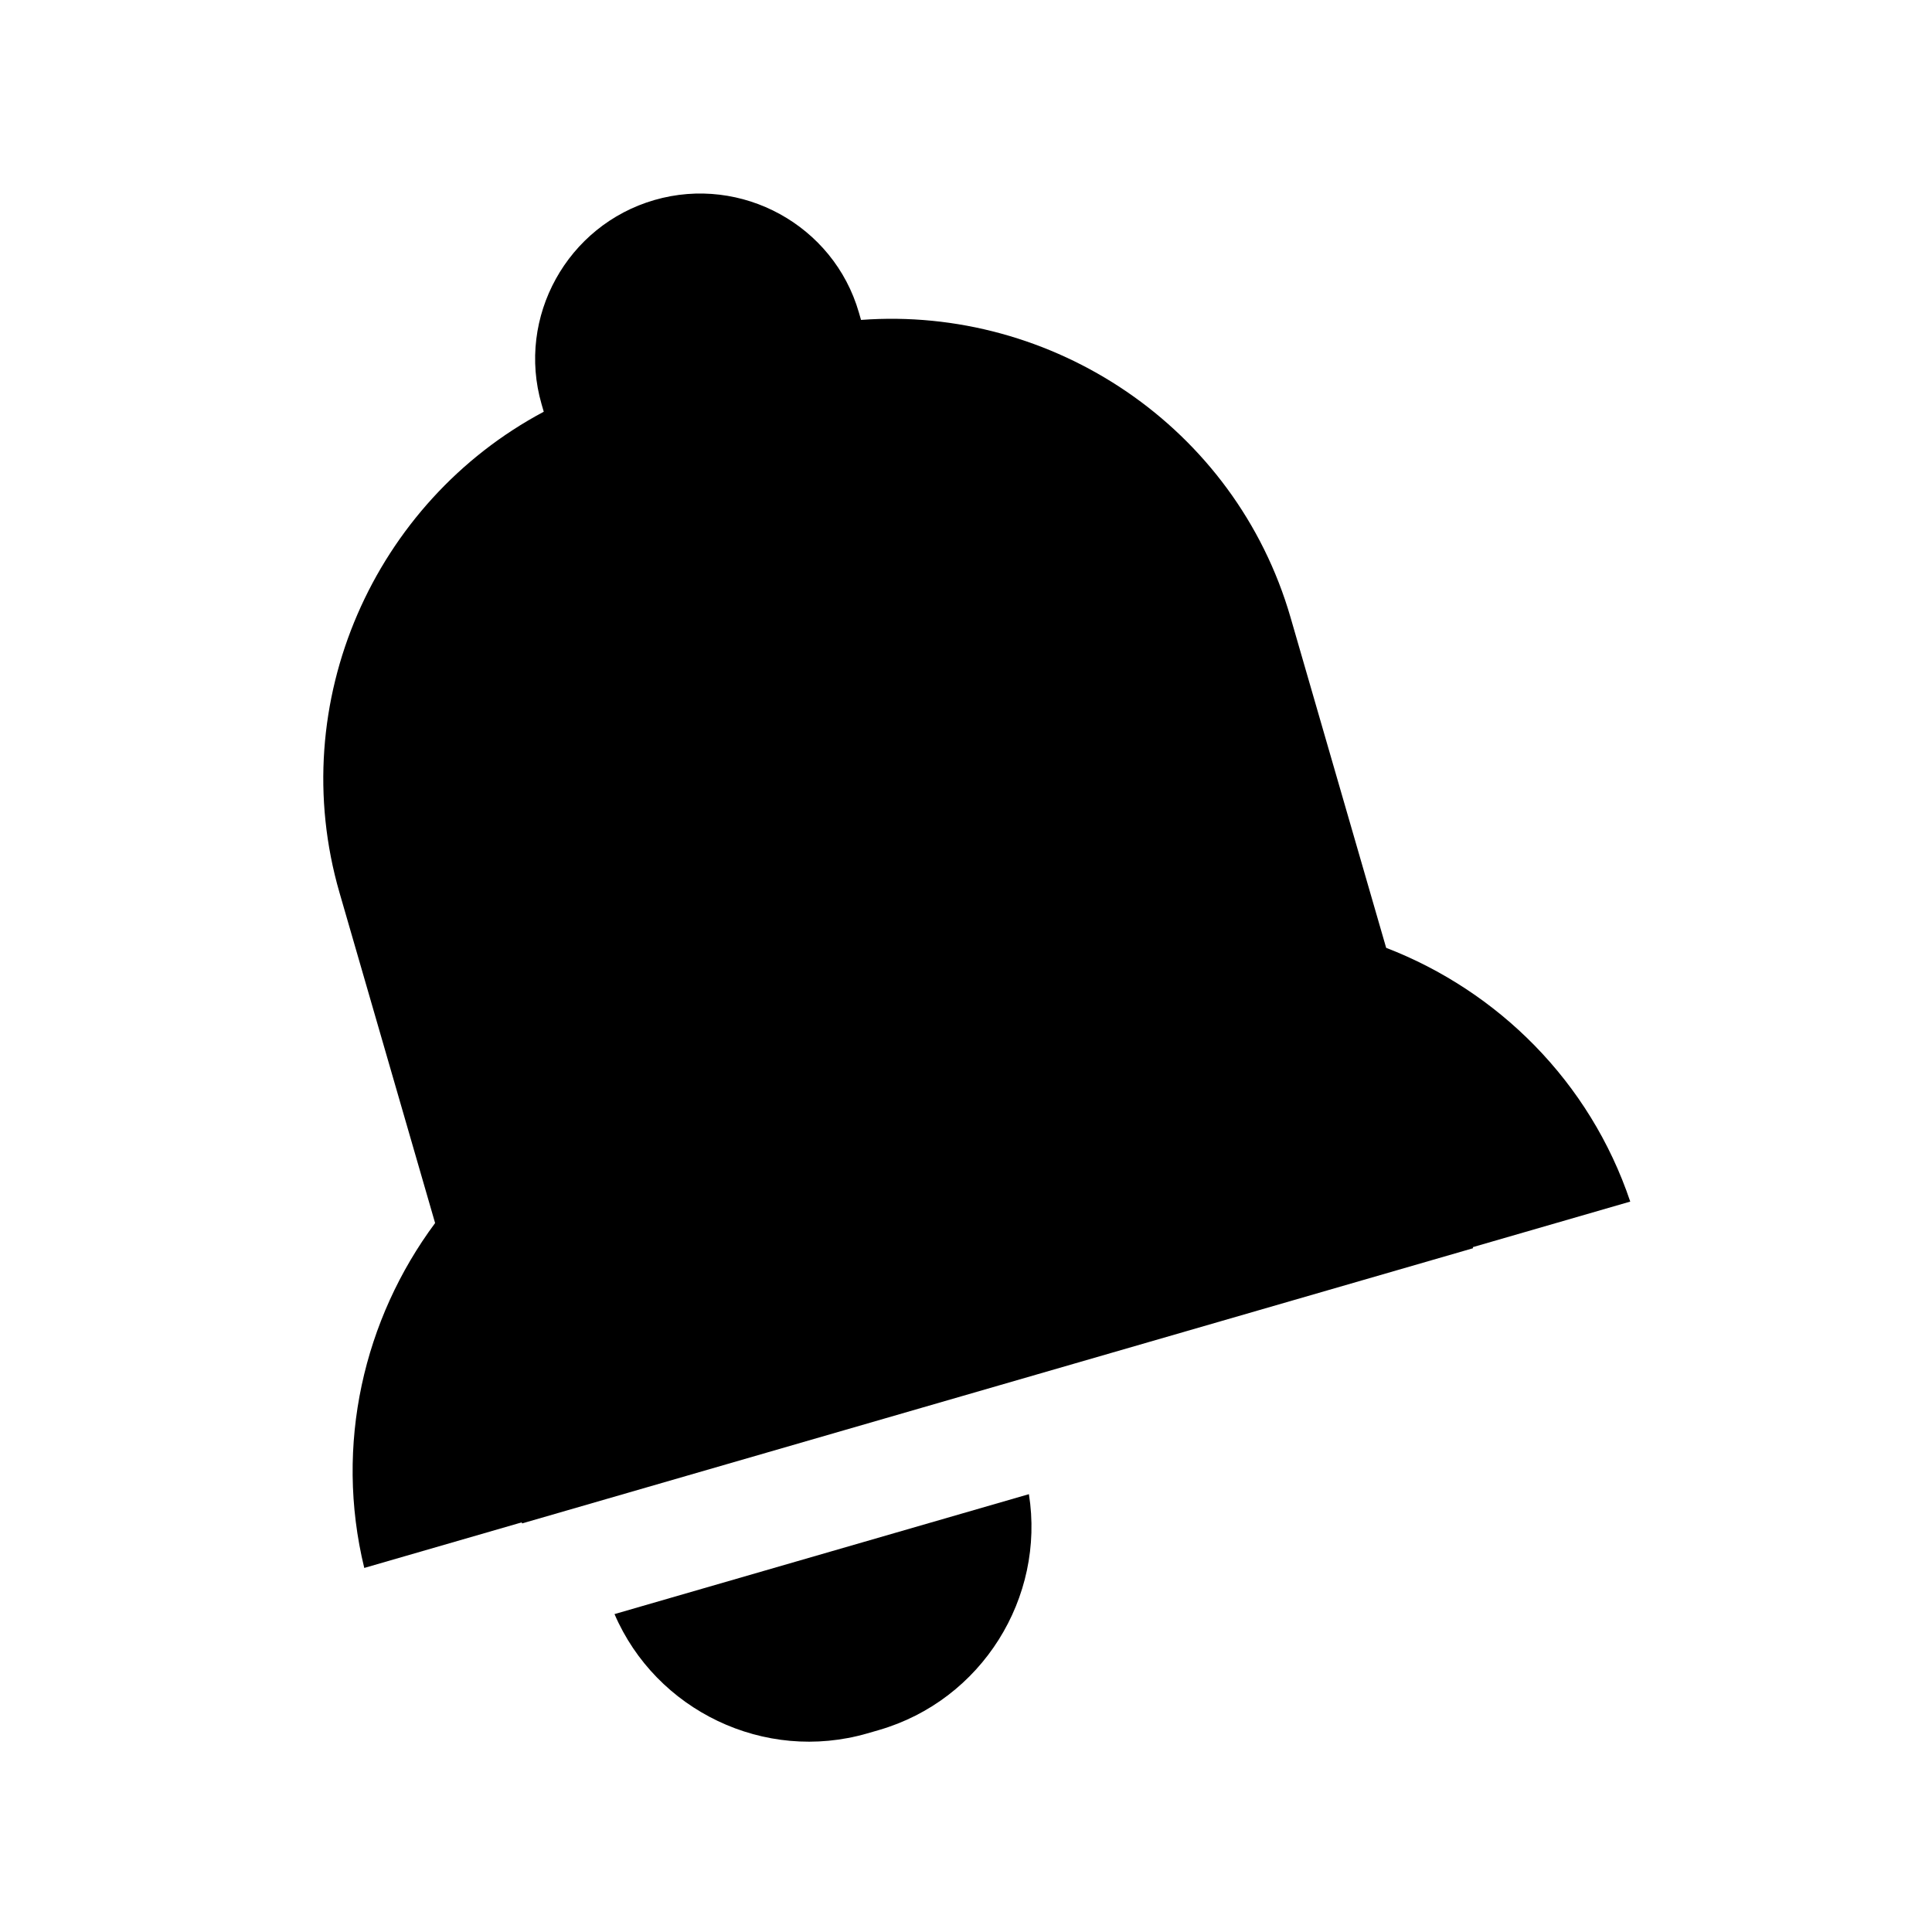 <svg class="svg-icon" style="width: 1em; height: 1em;vertical-align: middle;fill: currentColor;overflow: hidden;" viewBox="0 0 1024 1024" version="1.1" xmlns="http://www.w3.org/2000/svg"><path d="M864.065 636.866c-21.453-63.718-70.214-111.65-129.371-134.494l-50.67-175.094c-29.268-101.136-126.24-165.272-227.661-157.71l-1.157-4.001c-13.351-46.135-62.111-72.929-108.357-59.546l0 0c-46.24 13.382-73.155 62.075-59.805 108.21l1.157 4.001c-89.791 47.771-137.521 153.782-108.254 254.918l50.67 175.094c-37.819 50.908-53.446 117.472-37.551 182.799l83.462-24.152 0.163 0.562L780.766 661.581l-0.163-0.562L864.065 636.866 864.065 636.866 864.065 636.866 864.065 636.866z"  /><path d="M444.907 923.019l20.868-6.04c54.713-15.833 88.256-70.256 79.571-125.038l-219.641 63.561c21.912 50.953 79.34 79.05 134.044 63.22L444.907 923.019 444.907 923.019 444.907 923.019z"  /><path d="M554.845 891.205"  /></svg>